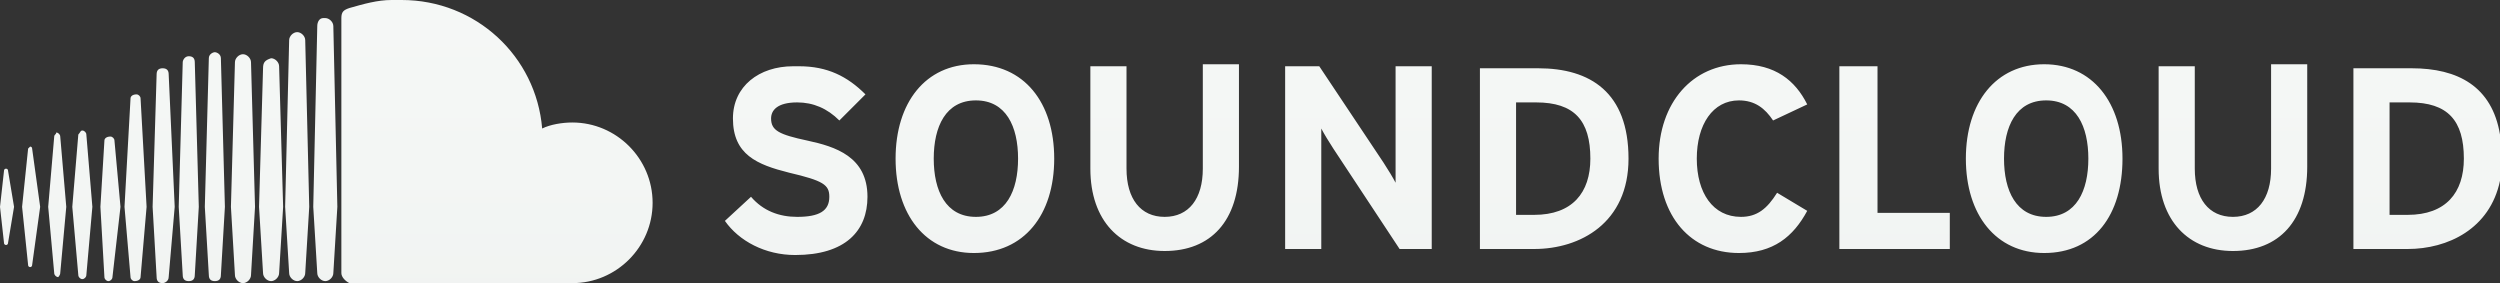 <?xml version="1.0" encoding="utf-8"?>
<!-- Generator: Adobe Illustrator 21.0.0, SVG Export Plug-In . SVG Version: 6.00 Build 0)  -->
<svg version="1.1" id="Layer_1" xmlns="http://www.w3.org/2000/svg" xmlns:xlink="http://www.w3.org/1999/xlink" x="0px" y="0px"
	 viewBox="0 0 124.5 14.1" style="enable-background:new 0 0 124.5 14.1;" xml:space="preserve">
<rect x="0" y="0" width="124.5" height="14.1" fill="#333333" stroke="none"/>
<style type="text/css">
	.st0{clip-path:url(#SVGID_2_);fill:url(#SVGID_3_);}
</style>
<g>
	<defs>
		<path id="SVGID_1_" d="M0.2,8.5L0,10.3l0.2,1.8c0,0.1,0.1,0.1,0.1,0.1c0.1,0,0.1-0.1,0.1-0.1l0.3-1.8L0.4,8.5
			c0-0.1-0.1-0.1-0.1-0.1S0.2,8.4,0.2,8.5 M1.4,7.4l-0.3,2.9l0.3,2.9c0,0.1,0.1,0.1,0.1,0.1c0.1,0,0.1-0.1,0.1-0.1L2,10.3L1.6,7.4
			c0-0.1-0.1-0.1-0.1-0.1c0,0,0,0,0,0C1.5,7.3,1.4,7.4,1.4,7.4 M5.2,7L5,10.3l0.2,3.5c0,0.1,0.1,0.2,0.2,0.2s0.2-0.1,0.2-0.2L6,10.3
			L5.7,7c0-0.1-0.1-0.2-0.2-0.2C5.3,6.8,5.2,6.9,5.2,7 M2.7,6.8l-0.3,3.5l0.3,3.3c0,0.1,0.1,0.2,0.2,0.2c0,0,0.1-0.1,0.1-0.2
			l0.3-3.3L3,6.8c0-0.1-0.1-0.2-0.2-0.2C2.8,6.7,2.7,6.7,2.7,6.8 M3.9,6.7l-0.3,3.6l0.3,3.4c0,0.1,0.1,0.2,0.2,0.2s0.2-0.1,0.2-0.2
			l0.3-3.4L4.3,6.7c0-0.1-0.1-0.2-0.2-0.2S4,6.6,3.9,6.7 M6.5,4.9l-0.3,5.4l0.3,3.5c0,0.1,0.1,0.2,0.2,0.2C6.9,14,7,13.9,7,13.8
			l0.3-3.5L7,4.9c0-0.1-0.1-0.2-0.2-0.2C6.6,4.7,6.5,4.8,6.5,4.9 M7.8,3.7l-0.2,6.6l0.2,3.5c0,0.2,0.1,0.3,0.3,0.3
			c0.1,0,0.3-0.1,0.3-0.3l0.3-3.5L8.4,3.7c0-0.2-0.1-0.3-0.3-0.3C7.9,3.4,7.8,3.5,7.8,3.7 M69.5,3.3v3.8v2c-0.1-0.2-0.4-0.7-0.6-1
			l-3.2-4.8H64v9.1h1.8v-4v-2c0.1,0.2,0.4,0.7,0.6,1l3.3,5h1.6V3.3H69.5z M75.5,5.1h1c1.9,0,2.7,0.9,2.7,2.8c0,1.7-0.9,2.8-2.8,2.8
			h-0.9V5.1z M73.7,12.4h2.7c2.3,0,4.7-1.3,4.7-4.5c0-3.3-1.9-4.5-4.5-4.5h-2.9V3.3V12.4z M91.6,3.3v9.1h5.5v-1.8h-3.6V3.3H91.6z
			 M119,5.1h1c1.9,0,2.7,0.9,2.7,2.8c0,1.7-0.9,2.8-2.8,2.8H119V5.1z M117.2,12.4h2.7c2,0,4.1-1,4.6-3.4V6.7
			c-0.4-2.4-2.1-3.3-4.4-3.3h-2.9V3.3V12.4z M36.5,5.9c0,1.8,1.2,2.3,2.8,2.7c1.7,0.4,2,0.6,2,1.2c0,0.7-0.5,1-1.6,1
			c-0.9,0-1.7-0.3-2.3-1L36.1,11c0.7,1,2,1.7,3.5,1.7c2.5,0,3.6-1.2,3.6-2.9c0-2-1.6-2.5-3-2.8c-1.4-0.3-1.8-0.5-1.8-1.1
			c0-0.4,0.3-0.8,1.3-0.8c0.8,0,1.5,0.3,2.1,0.9l1.3-1.3c-0.9-0.9-1.9-1.4-3.3-1.4c-0.1,0-0.2,0-0.3,0C37.8,3.3,36.5,4.3,36.5,5.9
			 M46.5,7.9c0-1.6,0.6-2.9,2.1-2.9s2.1,1.3,2.1,2.9c0,1.6-0.6,2.9-2.1,2.9S46.5,9.5,46.5,7.9 M44.6,7.9c0,2.8,1.5,4.7,3.9,4.7
			c2.5,0,4-1.9,4-4.7c0-2.8-1.5-4.7-4-4.7C46.1,3.2,44.6,5.1,44.6,7.9 M59.9,3.2L59.9,3.2v5.2c0,1.5-0.7,2.4-1.9,2.4
			s-1.9-0.9-1.9-2.4V3.3h-1.8v5.1c0,2.6,1.5,4.1,3.7,4.1c2.3,0,3.7-1.5,3.7-4.2V3.2H59.9z M82.6,7.9c0,2.9,1.6,4.7,4,4.7
			c1.7,0,2.7-0.8,3.4-2.1l-1.5-0.9c-0.5,0.8-1,1.2-1.8,1.2c-1.4,0-2.2-1.2-2.2-2.9c0-1.7,0.8-2.9,2.1-2.9c0.8,0,1.3,0.4,1.7,1
			L90,5.2c-0.6-1.2-1.6-2-3.3-2C84.3,3.2,82.6,5.1,82.6,7.9 M99.8,7.9c0-1.6,0.6-2.9,2.1-2.9c1.5,0,2.1,1.3,2.1,2.9
			c0,1.6-0.6,2.9-2.1,2.9C100.4,10.8,99.8,9.5,99.8,7.9 M97.9,7.9c0,2.8,1.5,4.7,3.9,4.7c2.5,0,3.9-1.9,3.9-4.7
			c0-2.8-1.5-4.7-3.9-4.7C99.4,3.2,97.9,5.1,97.9,7.9 M113.1,3.2L113.1,3.2v5.2c0,1.5-0.7,2.4-1.9,2.4c-1.2,0-1.9-0.9-1.9-2.4V3.3
			h-1.8v5.1c0,2.6,1.5,4.1,3.7,4.1c2.3,0,3.7-1.5,3.7-4.2V3.2H113.1z M13.1,3.4l-0.2,6.9l0.2,3.3c0,0.2,0.2,0.4,0.4,0.4
			s0.4-0.2,0.4-0.4l0.2-3.3l-0.2-7c0-0.2-0.2-0.4-0.4-0.4C13.2,3,13.1,3.1,13.1,3.4 M9.1,3.1l-0.2,7.2l0.2,3.4
			c0,0.2,0.1,0.3,0.3,0.3c0.2,0,0.3-0.1,0.3-0.3l0.2-3.4L9.7,3.1c0-0.2-0.1-0.3-0.3-0.3C9.2,2.8,9.1,3,9.1,3.1 M11.7,3.1l-0.2,7.2
			l0.2,3.4c0,0.2,0.2,0.4,0.4,0.4c0.2,0,0.4-0.2,0.4-0.4l0.2-3.4l-0.2-7.2c0-0.2-0.2-0.4-0.4-0.4C11.9,2.7,11.7,2.9,11.7,3.1
			 M10.4,2.9l-0.2,7.4l0.2,3.4c0,0.2,0.1,0.3,0.3,0.3s0.3-0.1,0.3-0.3l0.2-3.4L11,2.9c0-0.2-0.2-0.3-0.3-0.3
			C10.6,2.6,10.4,2.7,10.4,2.9 M14.4,2l-0.2,8.3l0.2,3.3c0,0.2,0.2,0.4,0.4,0.4s0.4-0.2,0.4-0.4l0.2-3.3L15.2,2
			c0-0.2-0.2-0.4-0.4-0.4S14.4,1.8,14.4,2 M15.8,1.3l-0.2,9l0.2,3.3c0,0.2,0.2,0.4,0.4,0.4c0.2,0,0.4-0.2,0.4-0.4l0.2-3.3l-0.2-9
			c0-0.2-0.2-0.4-0.4-0.4c0,0-0.1,0-0.1,0C15.9,0.9,15.8,1.1,15.8,1.3 M17.4,0.4C17.1,0.5,17,0.6,17,0.9v12.7c0,0.2,0.2,0.4,0.4,0.5
			h11.1c2.2,0,4-1.8,4-4c0-2.2-1.8-4-4-4c-0.5,0-1.1,0.1-1.5,0.3C26.7,2.8,23.7,0,20,0c-0.2,0-0.3,0-0.5,0C18.8,0,18.1,0.2,17.4,0.4
			"/>
	</defs>
	<clipPath id="SVGID_2_">
		<use xlink:href="#SVGID_1_"  style="overflow:visible;"/>
	</clipPath>
	
		<linearGradient id="SVGID_3_" gradientUnits="userSpaceOnUse" x1="0" y1="14.126" x2="1" y2="14.126" gradientTransform="matrix(0 62.156 -62.156 0 940.26 -35.978)">
		<stop  offset="0" style="stop-color:#ffffff"/>
		<stop  offset="0.713" style="stop-color:#f3f6f4"/>
		<stop  offset="1" style="stop-color:#eeeeee"/>
	</linearGradient>
	<rect x="0" y="0" class="st0" width="124.5" height="14.1"/>
</g>
</svg>

